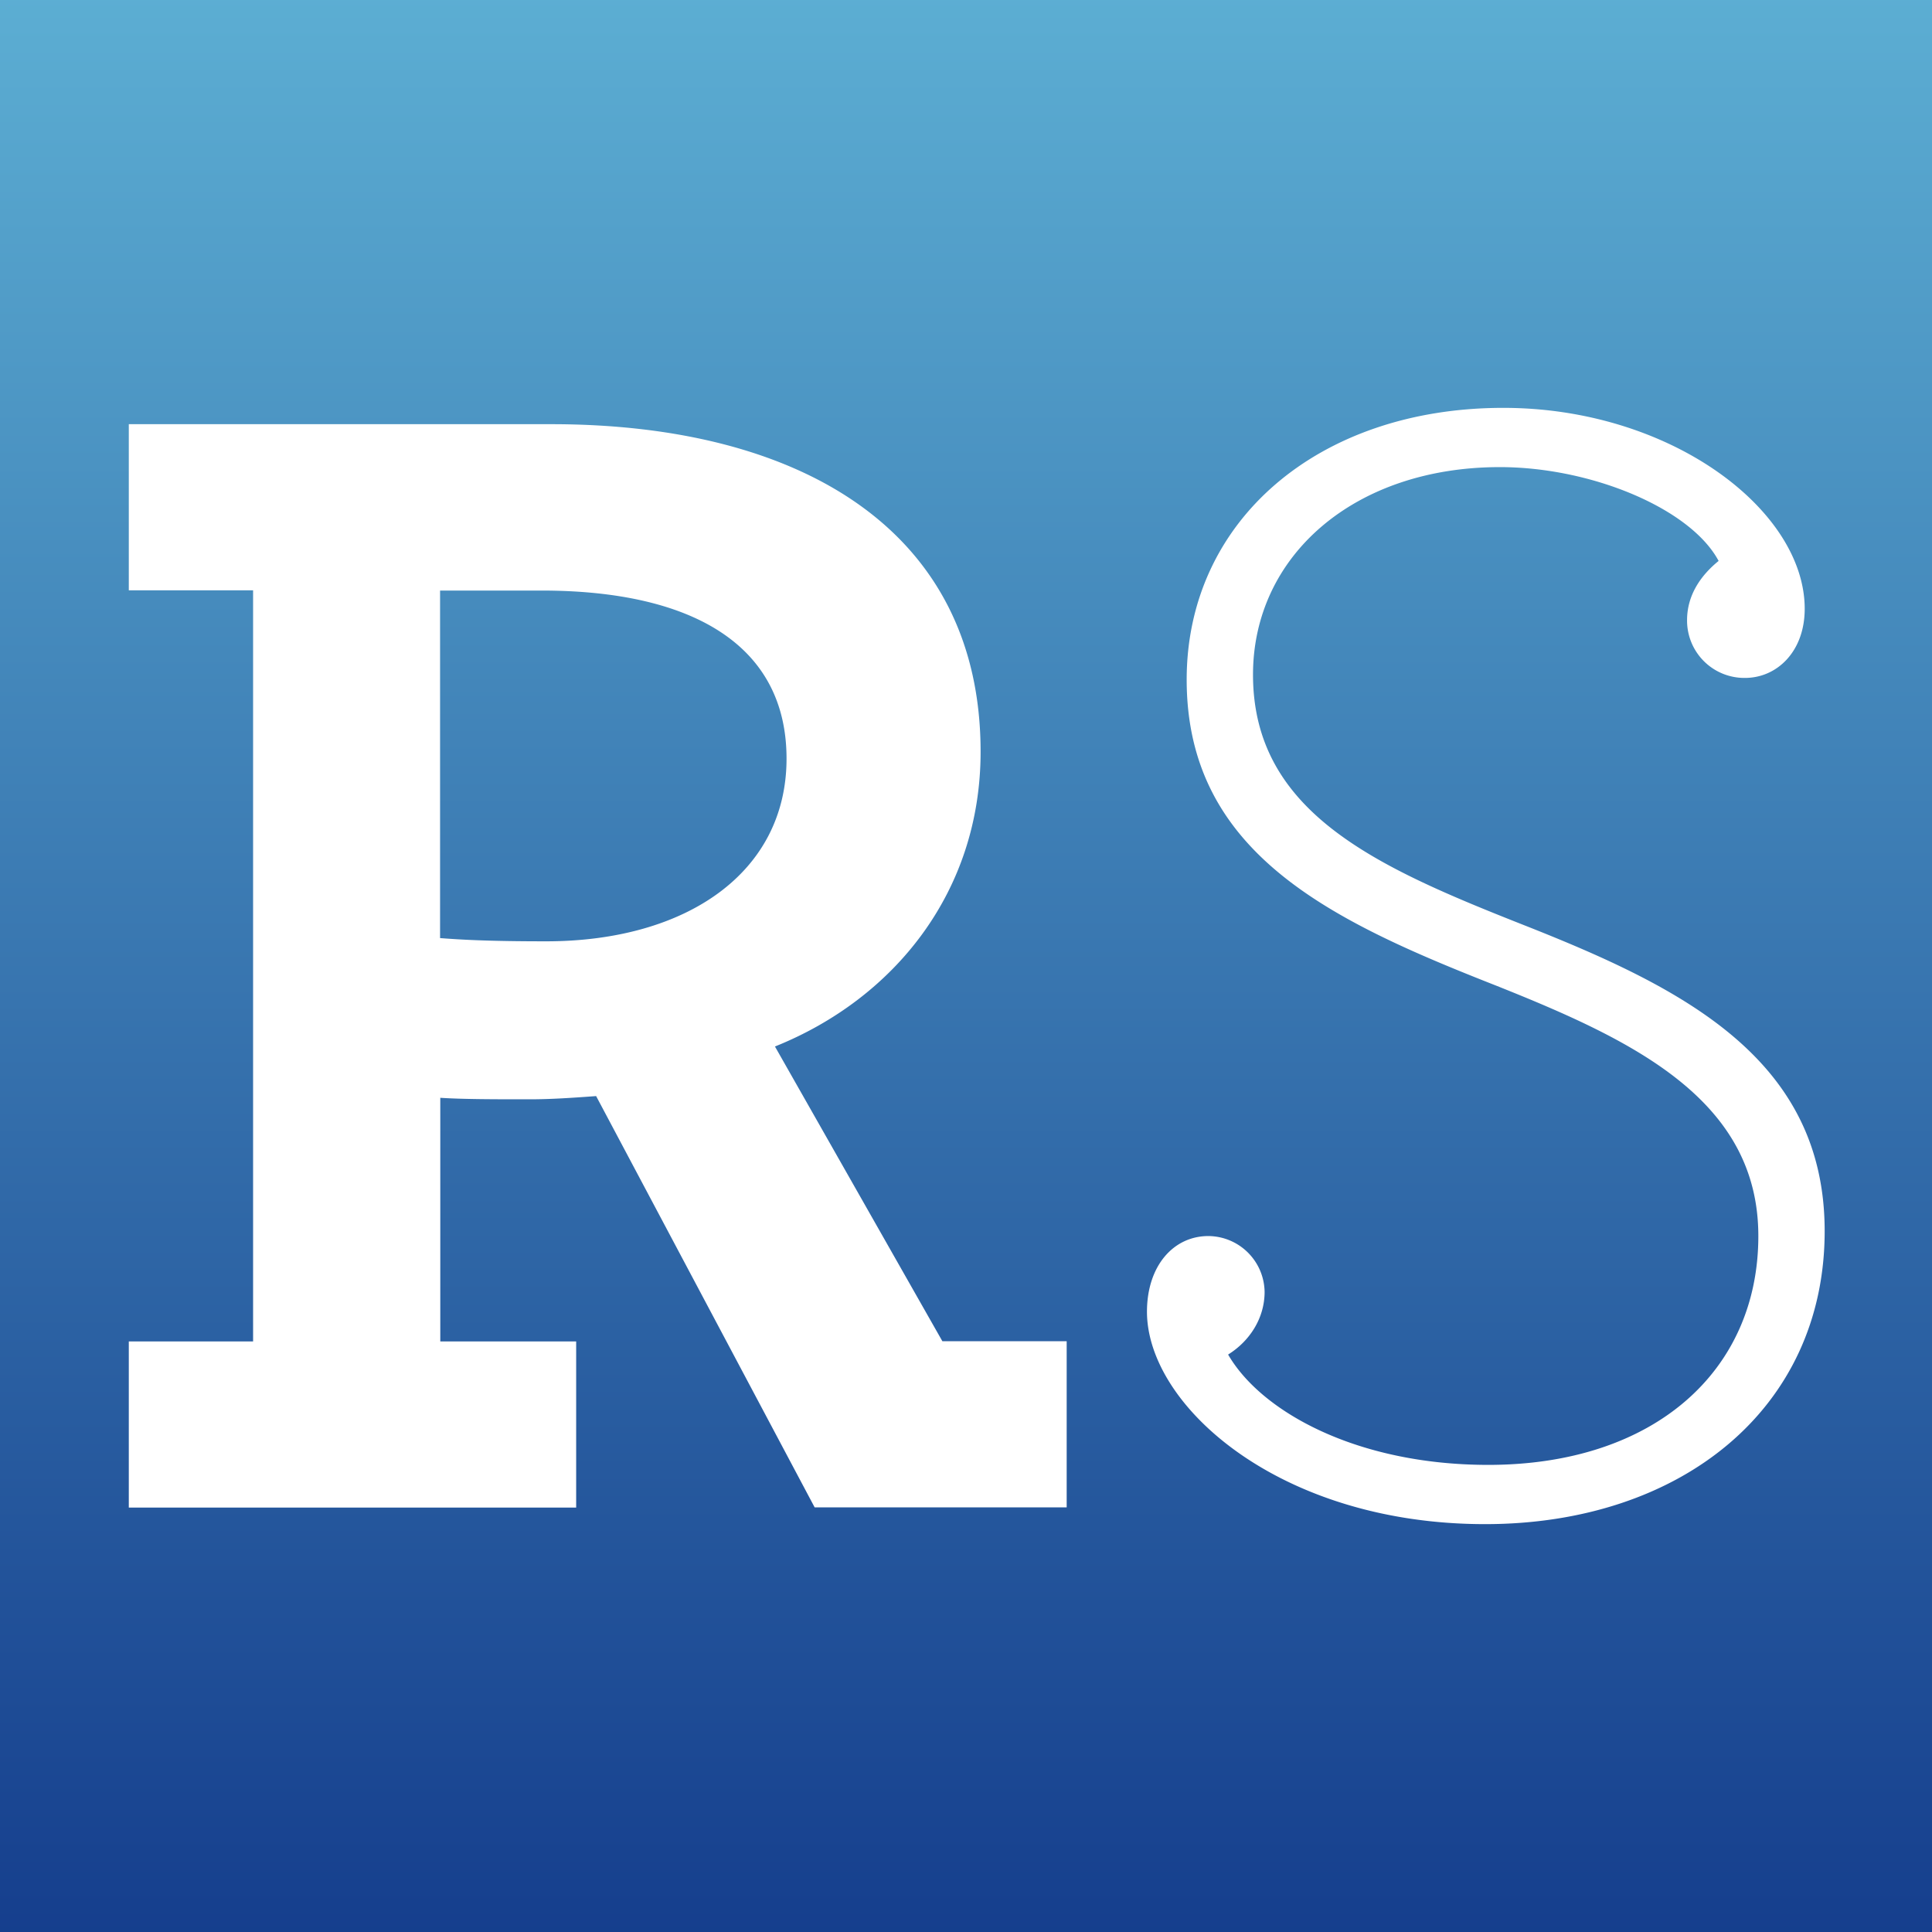 <?xml version="1.0" ?>
<svg xmlns="http://www.w3.org/2000/svg" viewBox="0 0 90 90">
	<rect x="0" y="0" width="90" height="90" fill="#808080" stroke="none"/>
	<defs>
		<linearGradient id="a" x1="50%" x2="50%" y1="0%" y2="100%">
			<stop offset="0%" stop-color="#5CAED3"/>
			<stop offset="100%" stop-color="#153E8D"/>
		</linearGradient>
	</defs>
	<path fill="url(#a)" d="M0 0h90v90H0z"/>
	<path fill="#FFF" d="M36.64 35.34c0-5.3-4.4-7.83-11.42-7.83H20.5V43.7c.93.07 2.16.15 4.94.15 6.56 0 11.2-3.22 11.2-8.51M6 62.49h5.79V27.5H6v-7.74h19.68c11.66 0 20 4.98 20 15.26 0 6.52-4.02 11.5-9.58 13.73l7.8 13.73h5.79v7.74H37.95L27.77 51.06c-1.09.08-2.09.15-3.1.15-1.61 0-3.08 0-4.16-.07v11.35h6.33v7.74H6V62.5zm47.43-1.38c0-2.15 1.24-3.53 2.86-3.53a2.64 2.64 0 012.62 2.6c0 1.23-.7 2.3-1.7 2.92 1.55 2.68 6.02 5.14 12.12 5.14 7.72 0 12.58-4.37 12.58-10.66 0-6.37-5.86-9.13-12.2-11.66-7.63-3-14.43-6.14-14.43-14.26 0-7.37 6.1-12.66 14.75-12.66 7.8 0 14.04 4.76 14.04 9.36 0 2-1.3 3.22-2.78 3.22a2.67 2.67 0 01-2.7-2.69c0-1.15.62-2.07 1.47-2.76-1.31-2.45-5.94-4.37-10.19-4.37-6.79 0-11.5 4.14-11.5 9.67 0 6.44 5.8 8.97 12.58 11.65C78.36 46 85 49.3 85 57.35 85 65.63 78.29 71 69.18 71c-9.57 0-15.75-5.52-15.75-9.9"/>
</svg>